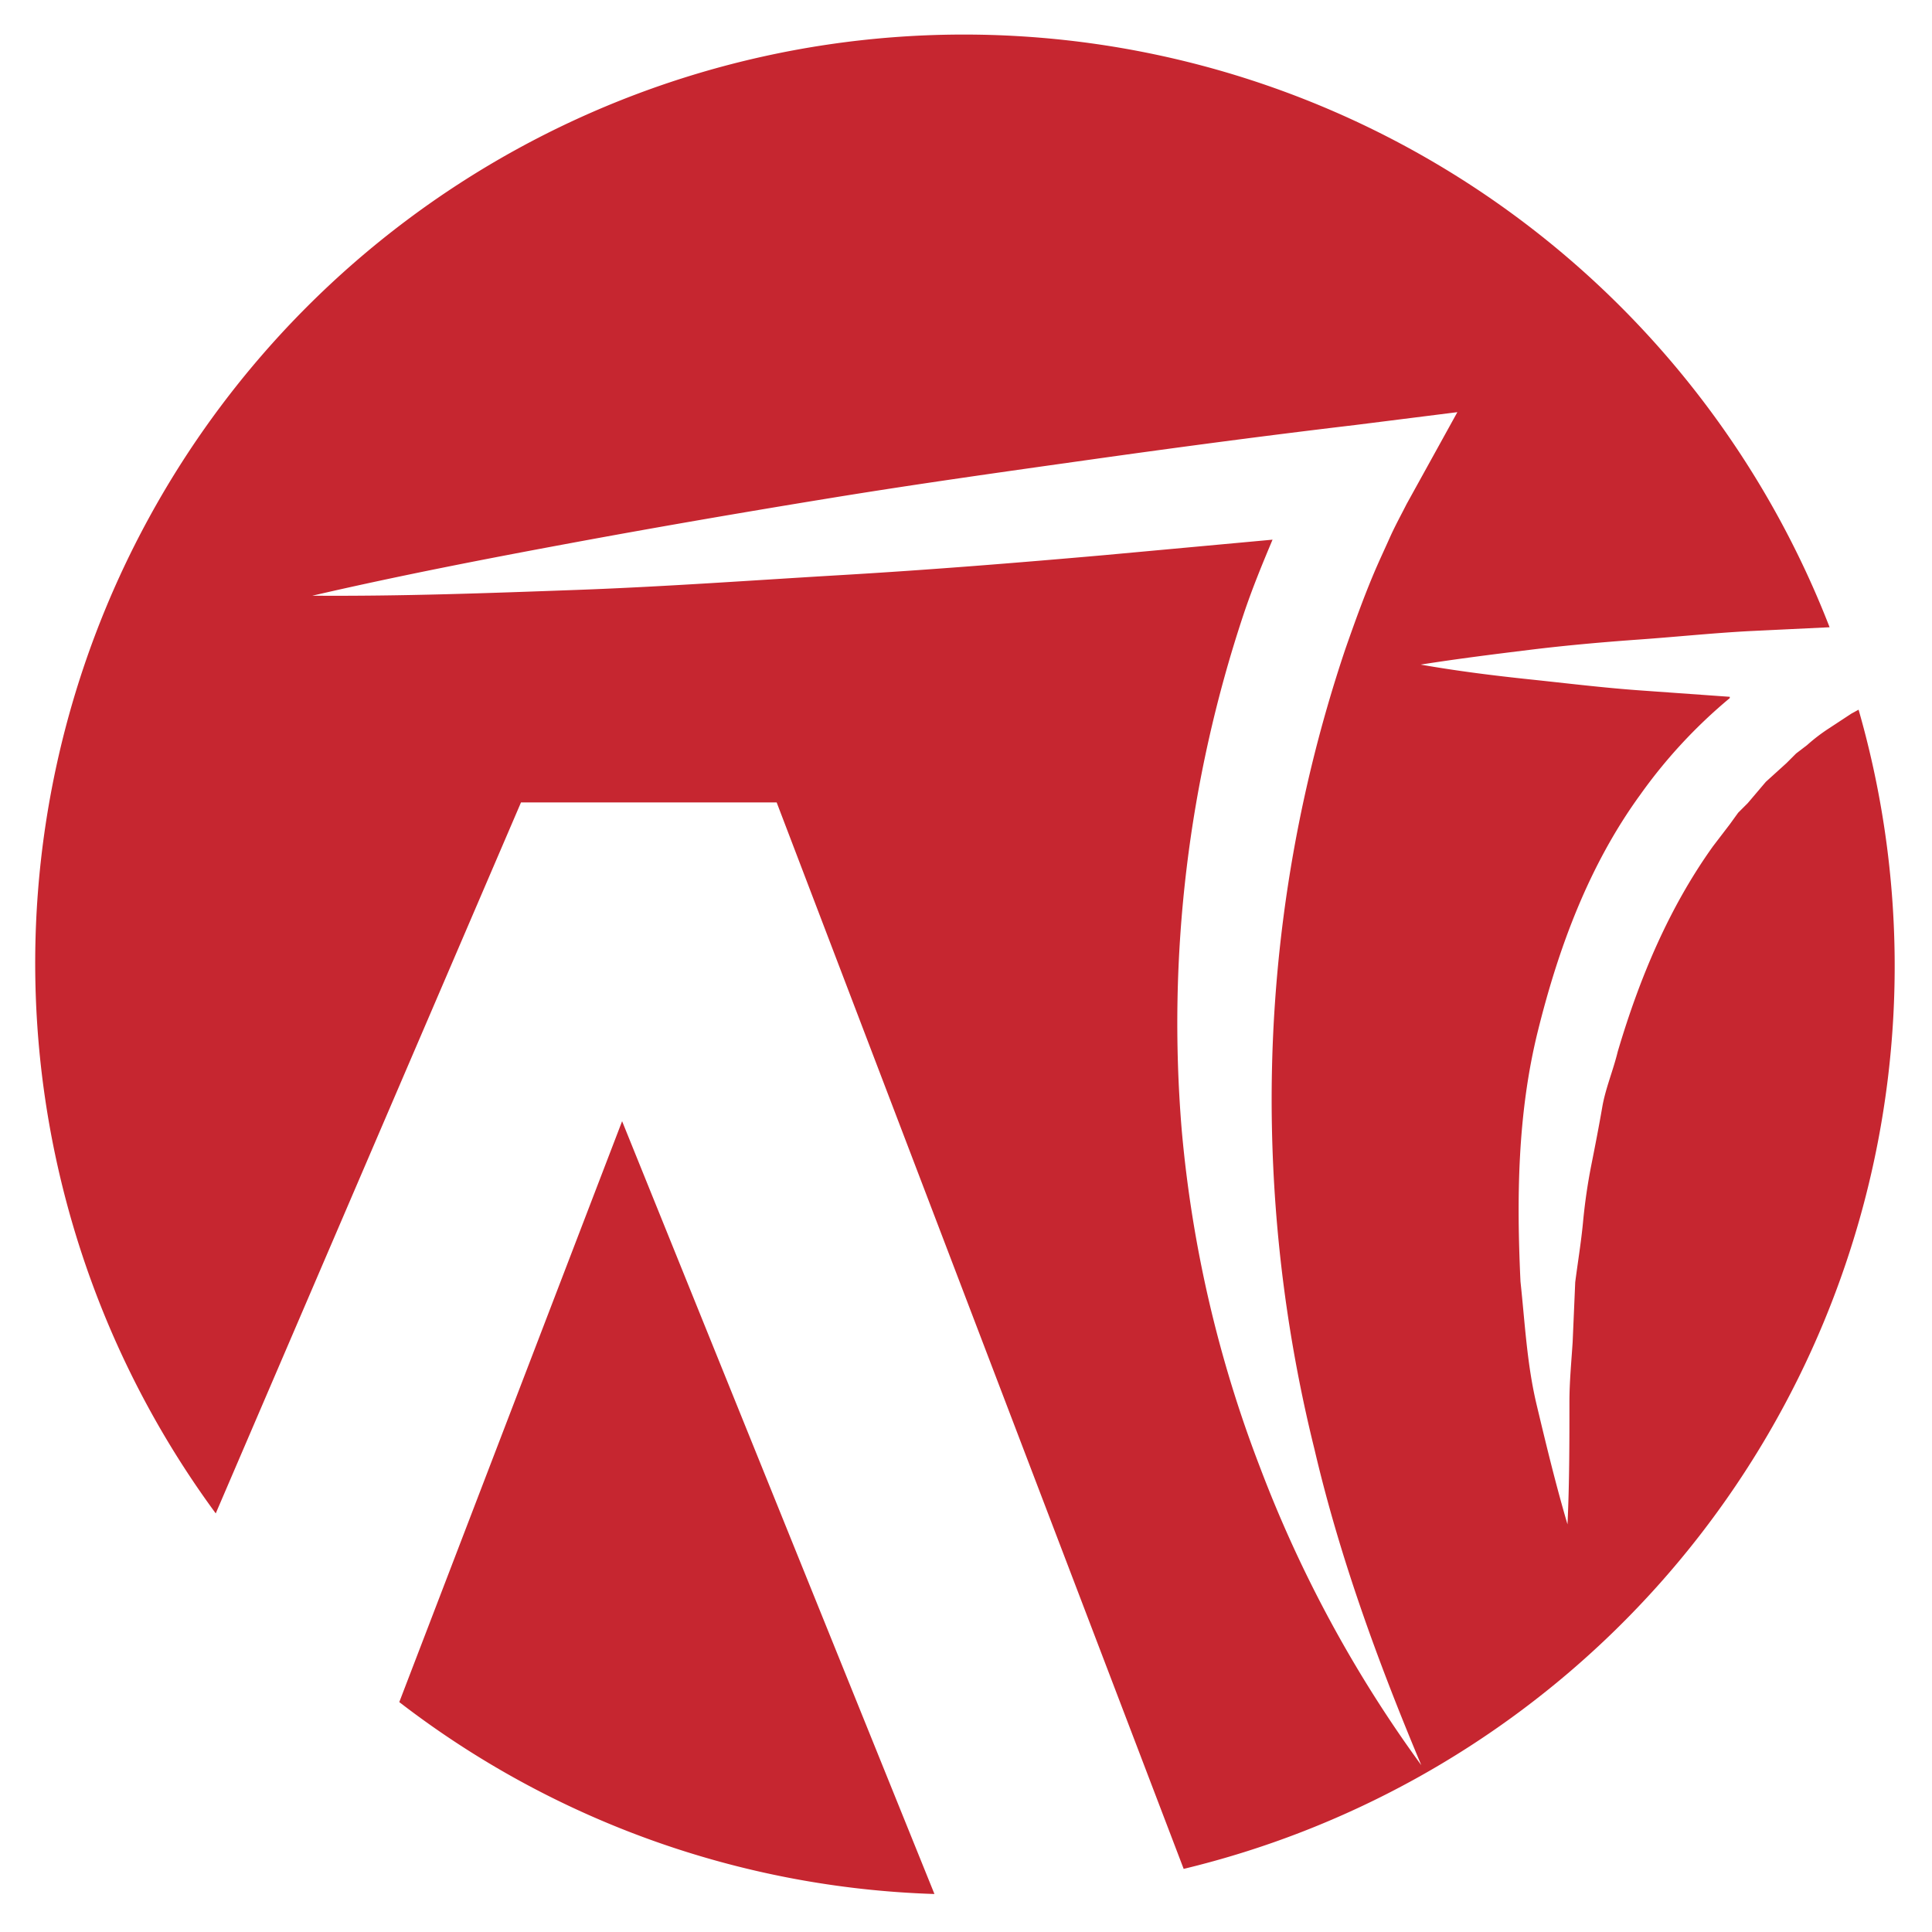 <svg id="Layer_1" data-name="Layer 1" xmlns="http://www.w3.org/2000/svg" viewBox="0 0 300 300">
  <defs>
    <style>
      .cls-1 {
        fill: #c62630;
      }
    </style>
  </defs>
  <title>1-15</title>
  <path class="cls-1" d="M287.5,110.8l-3.5,2.3a27.8,27.8,0,0,0-3.4,2.6l-1.7,1.3-1.5,1.5-3.2,2.9-2.8,3.3-1.5,1.5-1.3,1.8-2.6,3.4c-6.8,9.5-11.4,20.4-14.8,31.9-.7,2.9-1.9,5.7-2.4,8.6s-1.1,6-1.7,9a88.6,88.6,0,0,0-1.3,9c-.3,3.1-.8,6.1-1.2,9.2l-.4,9.3c-.2,3.1-.5,6.2-.5,9.3,0,6.3,0,12.6-.3,19-1.8-6.1-3.3-12.3-4.8-18.6s-1.8-12.6-2.5-19.1c-.6-12.8-.5-26,2.7-38.9s7.9-25.7,15.9-36.7a79.1,79.1,0,0,1,13.9-15v-.2l-14-1c-5.6-.4-11.3-1.1-17-1.7s-11.3-1.3-17-2.3c5.7-.9,11.3-1.6,17-2.3s11.4-1.2,17-1.6,11.4-1,17-1.3l12.5-.6A144.2,144.2,0,1,0,33.5,235L80.9,124.6h39.7l63.2,165.6a144.2,144.2,0,0,0,104.8-180ZM195.6,227.7a192.7,192.7,0,0,1-12.1-52.2,201,201,0,0,1,9.6-80.1c1.3-3.9,2.9-7.8,4.5-11.6l-26.1,2.4c-13.6,1.2-27.3,2.3-40.9,3.1s-27.3,1.8-41,2.3-27.3,1-41.1.9c13.4-3.1,26.8-5.7,40.3-8.2s26.9-4.8,40.4-7,27.1-4.1,40.6-6,27.1-3.7,40.6-5.3l15.9-2-7.9,14.3c-.7,1.4-1.8,3.4-2.6,5.2s-1.7,3.7-2.5,5.6c-1.6,3.8-3,7.7-4.4,11.7a219.5,219.5,0,0,0-11.4,74,226,226,0,0,0,6.6,50.2c3.9,16.7,9.8,32.9,16.6,49.1A196.3,196.3,0,0,1,195.6,227.7ZM62,264.3a143.5,143.5,0,0,0,83.1,29.8l-48.5-120Z"/>
</svg>
